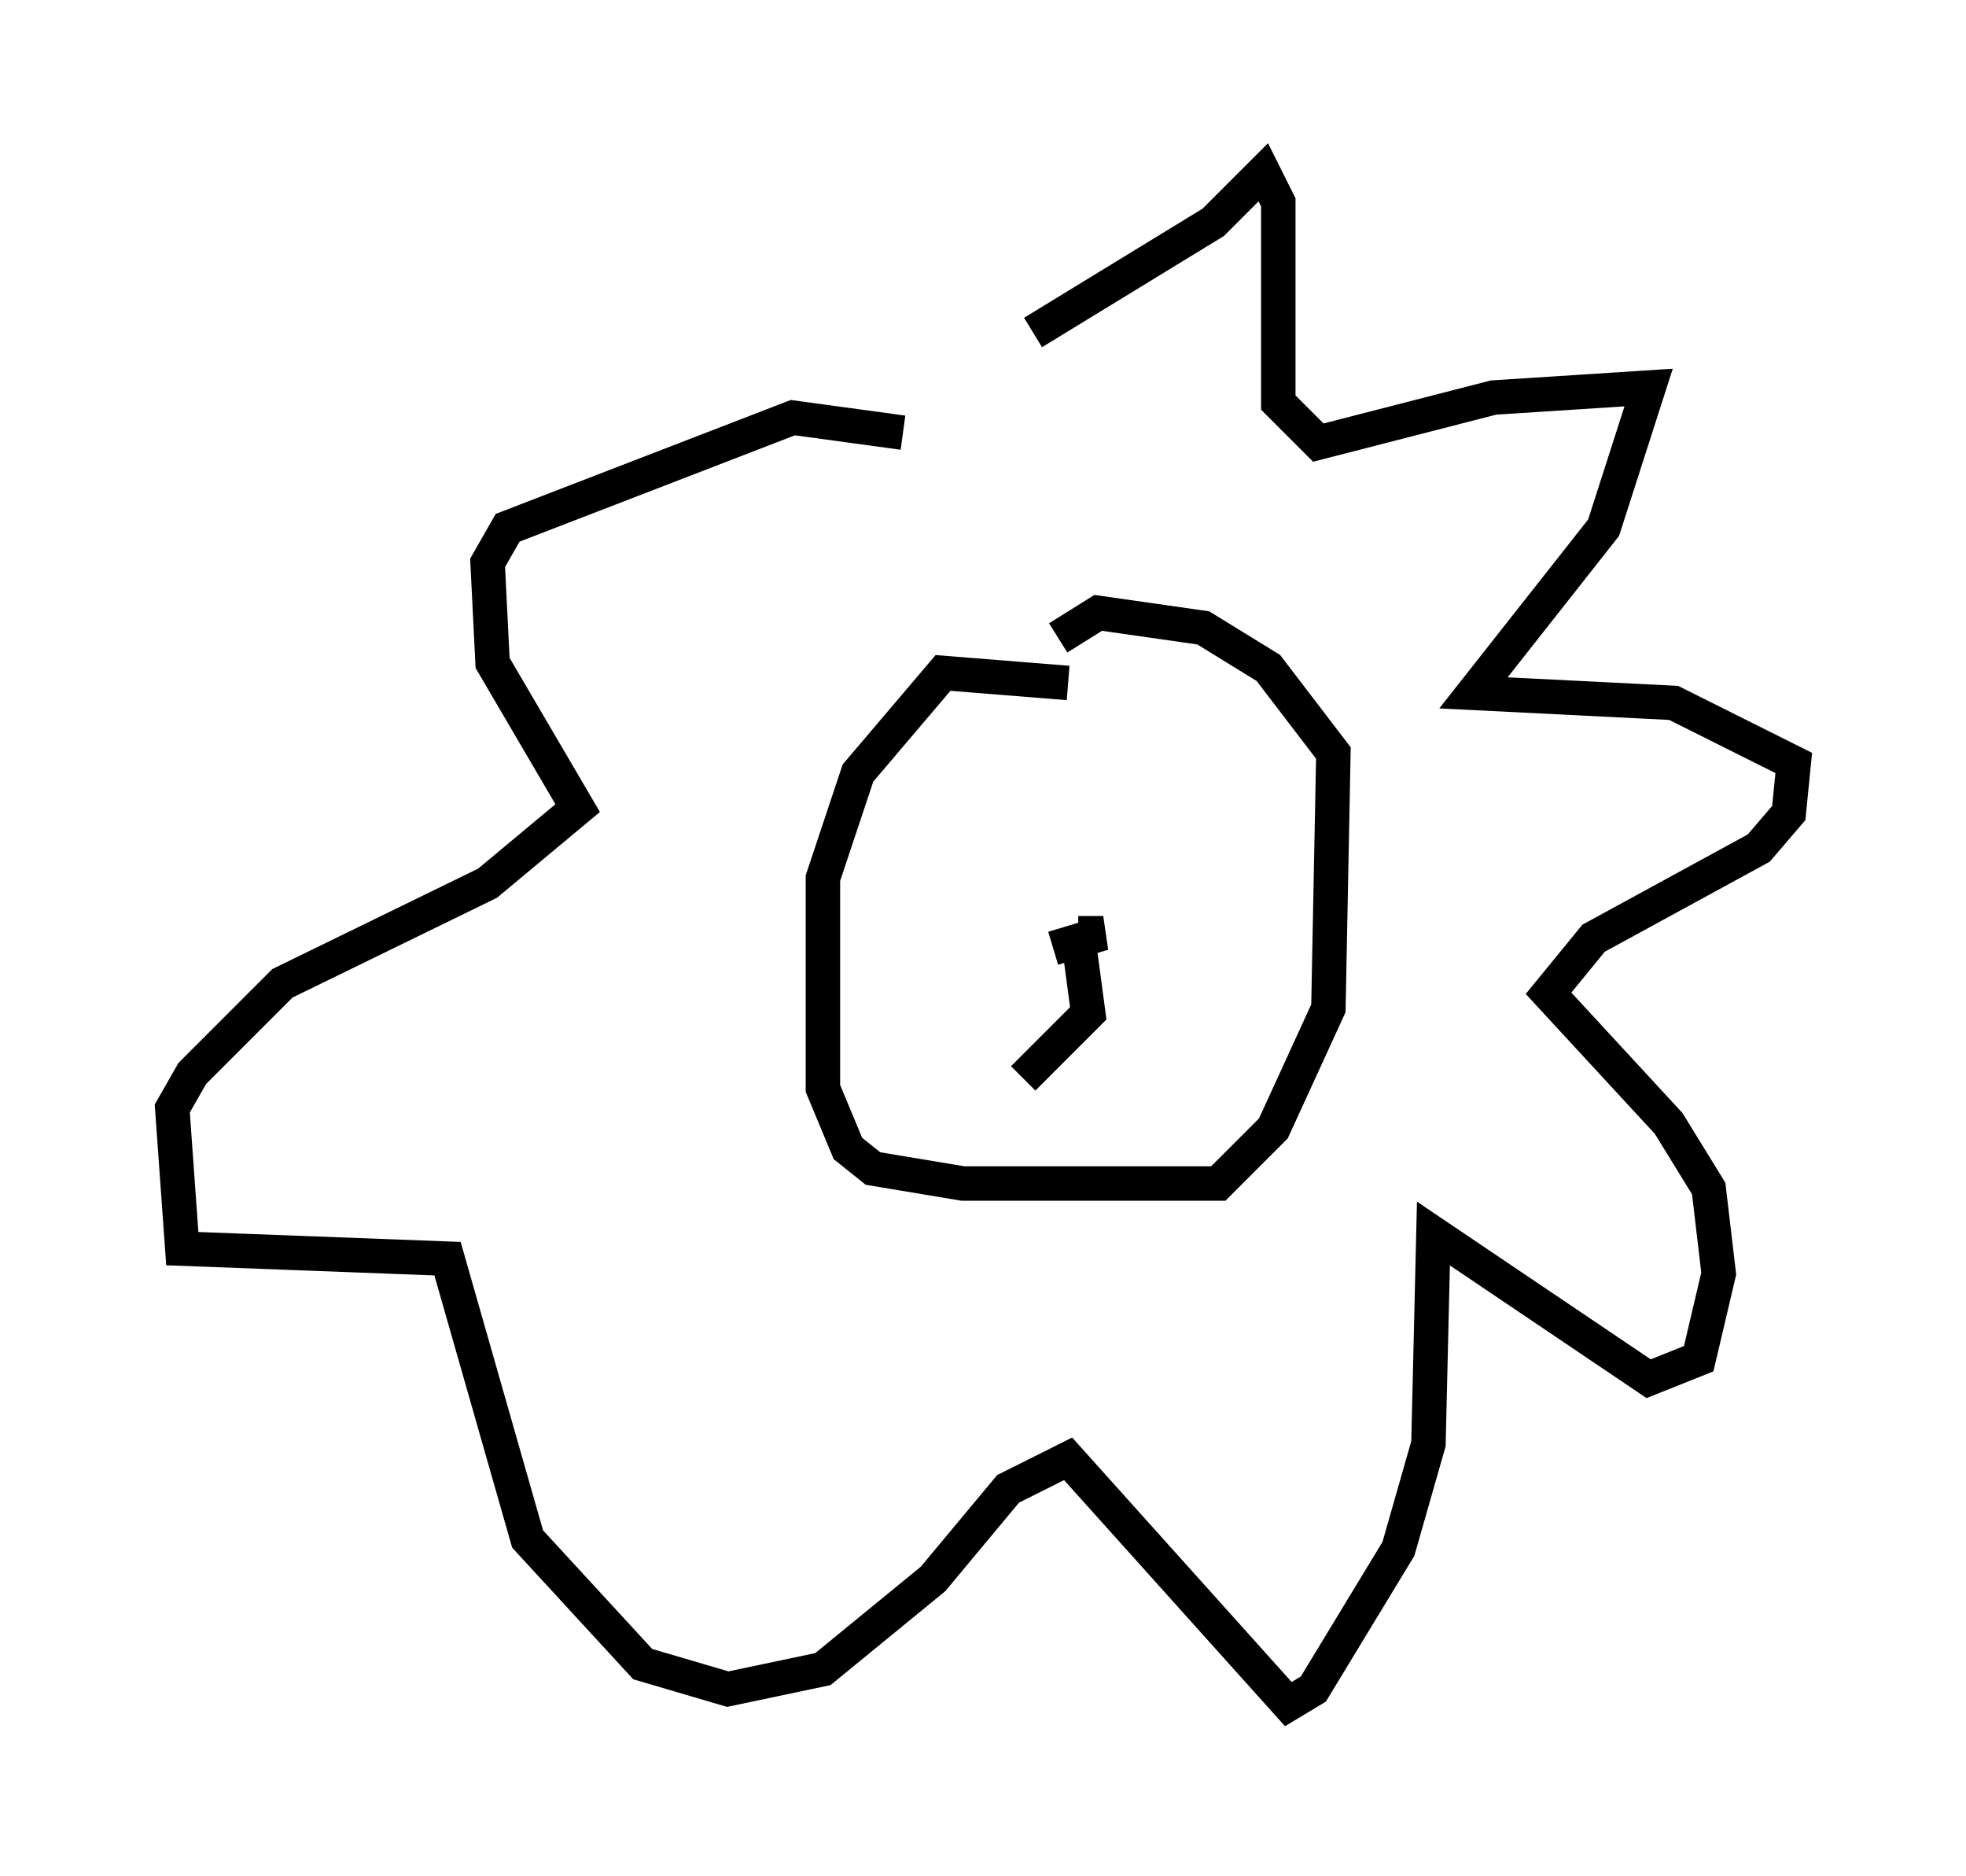 <?xml version="1.0" encoding="utf-8" ?>
<svg baseProfile="full" height="54.447" version="1.1" width="57.061" xmlns="http://www.w3.org/2000/svg" xmlns:ev="http://www.w3.org/2001/xml-events" xmlns:xlink="http://www.w3.org/1999/xlink"><defs /><rect fill="white" height="54.447" width="57.061" x="0" y="0" /><path d="M25.335, 13.86 m4.648, -4.212 l5.229, -3.196 1.453, -1.453 l0.436, 0.872 0.0, 5.81 l1.162, 1.162 5.084, -1.307 l4.503, -0.291 -1.307, 4.067 l-3.777, 4.793 5.81, 0.291 l3.486, 1.743 -0.145, 1.453 l-0.872, 1.017 -4.793, 2.615 l-1.307, 1.598 3.486, 3.777 l1.162, 1.888 0.291, 2.469 l-0.581, 2.469 -1.453, 0.581 l-6.246, -4.212 -0.145, 6.101 l-0.872, 3.05 -2.469, 4.067 l-0.726, 0.436 -6.391, -7.117 l-1.743, 0.872 -2.179, 2.615 l-3.196, 2.615 -2.76, 0.581 l-2.469, -0.726 -3.341, -3.631 l-2.324, -8.134 -7.698, -0.291 l-0.291, -4.067 0.581, -1.017 l2.615, -2.615 5.955, -2.905 l2.615, -2.179 -2.469, -4.212 l-0.145, -2.905 0.581, -1.017 l8.279, -3.196 3.196, 0.436 m4.793, 7.263 l-3.631, -0.291 -2.469, 2.905 l-1.017, 3.05 0.0, 6.101 l0.726, 1.743 0.726, 0.581 l2.615, 0.436 7.408, 0.0 l1.598, -1.598 1.598, -3.486 l0.145, -7.408 -1.888, -2.469 l-1.888, -1.162 -3.05, -0.436 l-1.162, 0.726 m-0.145, 9.006 l1.453, -0.436 -0.726, 0.0 m0.0, 0.145 l0.291, 2.179 -1.888, 1.888 " fill="none" stroke="black" stroke-width="1" /></svg>